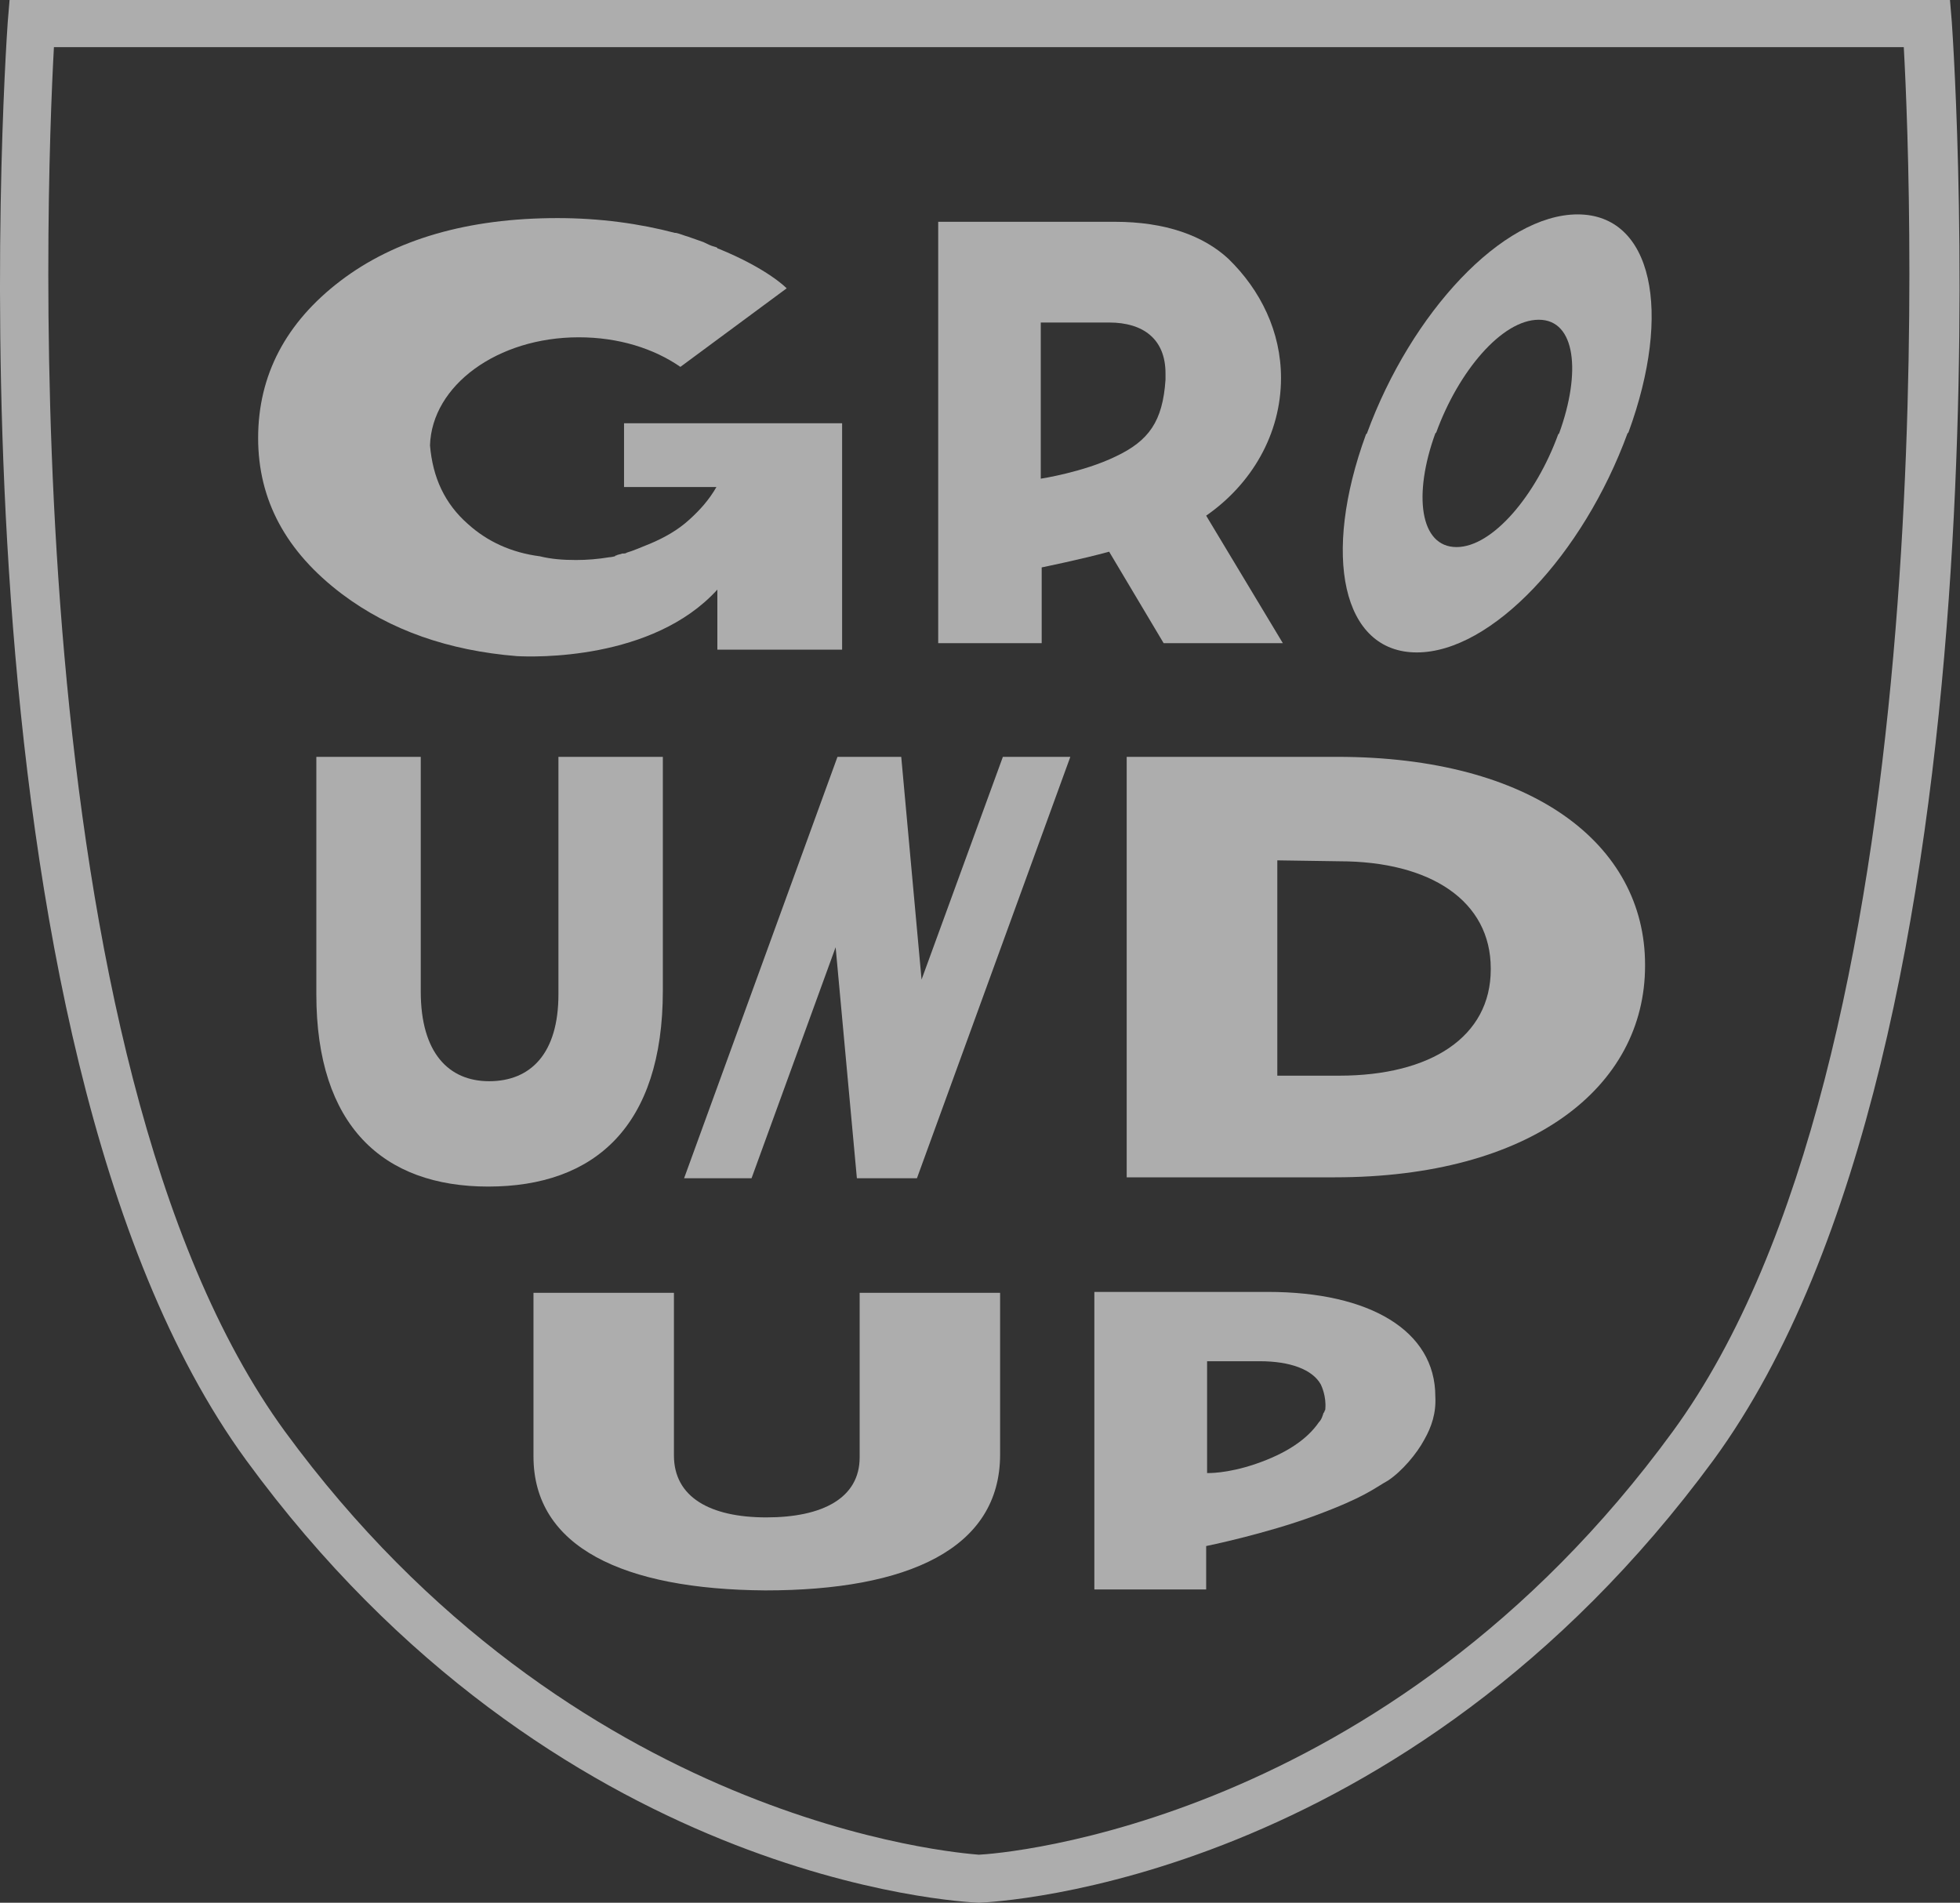 <svg width="341" height="331" viewBox="0 0 341 331" fill="none" xmlns="http://www.w3.org/2000/svg">
<rect x="0" y="0" width="341" height="331" fill="#333333" stroke="none"/>
<g opacity="0.6">
<path d="M170.301 331C167.246 330.839 96.513 327.463 42.82 253.997C-10.552 180.852 0.862 10.931 1.344 3.858L1.666 0H339.257L339.578 3.858C340.061 11.092 351.475 181.013 298.103 253.997C244.088 327.463 173.516 330.839 170.301 331ZM9.382 8.199C7.935 34.402 2.309 184.228 49.572 249.014C99.567 317.336 166.603 322.319 170.301 322.641C173.998 322.48 241.034 317.496 291.03 249.014C338.292 184.389 332.666 34.241 331.219 8.199H9.382Z" fill="white"/>
<path d="M237.657 75.556L237.818 75.395C245.534 54.336 261.449 37.296 274.47 37.296C287.492 37.296 291.029 54.175 283.312 75.234L283.151 75.395C275.435 96.454 259.52 113.495 246.499 113.495C233.477 113.495 229.941 96.615 237.657 75.556ZM271.095 75.556L271.255 75.395C275.114 64.785 274.149 55.622 267.719 55.622C261.288 55.622 253.733 64.624 249.875 75.234L249.714 75.395C245.856 86.005 246.981 95.168 253.411 95.168C259.681 95.168 267.236 86.166 271.095 75.556Z" fill="white"/>
<path d="M145.704 131.66H156.797L160.333 170.403L174.48 131.66H186.215L159.529 204.966H149.08L145.383 164.776L130.754 204.966H119.019L145.704 131.66Z" fill="white"/>
<path d="M55.037 172.975V131.66H73.203V172.493C73.203 183.103 78.025 188.086 85.099 188.086C92.333 188.086 97.156 183.264 97.156 172.975V131.66H115.321V172.332C115.321 195.963 103.425 206.413 84.938 206.413C66.612 206.413 55.037 195.803 55.037 172.975Z" fill="white"/>
<path d="M195.861 131.66H232.675C266.434 131.66 286.207 146.772 286.207 167.831V167.992C286.207 189.212 266.273 204.805 232.193 204.805H196.022V131.66H195.861ZM222.226 149.665V187.122H232.996C248.911 187.122 259.361 180.37 259.361 168.635V168.474C259.361 156.739 248.911 149.826 232.996 149.826L222.226 149.665Z" fill="white"/>
<path d="M92.815 253.354V224.9H117.251V253.193C117.251 260.427 123.52 263.964 133.326 263.964C143.133 263.964 149.563 260.588 149.563 253.515V224.9H173.998V253.032C173.998 269.43 157.922 276.664 133.166 276.664C108.409 276.503 92.815 269.108 92.815 253.354Z" fill="white"/>
<path d="M222.869 65.75C222.869 57.712 219.332 50.478 213.705 45.012C209.365 40.993 202.774 38.582 193.932 38.582H163.228V111.887H181.232V98.705C181.232 98.705 188.306 97.258 192.968 95.972L202.452 111.887H223.19L209.847 89.703C217.724 84.237 222.869 75.556 222.869 65.75ZM194.093 79.414C188.466 82.147 181.072 83.272 181.072 83.272V73.788V70.09V56.104H192.968C198.916 56.104 202.774 58.998 202.774 64.946V65.107C202.774 65.428 202.774 65.75 202.774 66.071C202.292 73.305 199.88 76.681 194.093 79.414Z" fill="white"/>
<path d="M249.716 242.905C249.716 231.491 238.302 224.739 220.619 224.739H190.396V276.503H209.848V268.948C209.848 268.948 220.137 266.858 228.818 263.643C237.498 260.427 238.945 258.981 241.517 257.534C243.929 255.926 246.501 252.872 247.787 250.46C249.073 248.21 249.877 245.798 249.716 242.905ZM210.009 256.248V255.122V250.46V249.496V236.796H219.172C224.477 236.796 228.335 238.243 229.782 240.815C229.943 241.137 230.747 242.905 230.586 244.995C230.586 245.155 230.586 245.316 230.425 245.477C230.425 245.638 230.425 245.638 230.264 245.798C230.104 246.281 229.943 246.924 229.461 247.406C227.371 250.46 223.673 252.872 218.529 254.64C213.385 256.409 210.009 256.248 210.009 256.248Z" fill="white"/>
<path d="M146.509 77.807V73.948V73.627H133.005H108.57V73.948V75.556V81.826V84.719H123.521H124.646C123.36 86.97 121.752 88.738 119.984 90.346C117.894 92.275 115.483 93.561 113.232 94.525C111.625 95.168 110.178 95.811 109.052 96.133C108.892 96.294 108.57 96.294 108.249 96.294C107.927 96.454 107.445 96.454 107.284 96.615C107.123 96.615 107.123 96.615 106.963 96.776C106.32 96.937 105.998 96.937 105.998 96.937C104.069 97.258 102.14 97.419 100.211 97.419C97.96 97.419 95.87 97.258 93.941 96.776C88.958 96.133 84.778 94.204 81.402 91.15C77.383 87.613 75.293 83.112 74.811 77.485C75.133 67.036 86.546 58.676 100.693 58.676C107.606 58.676 113.714 60.605 118.376 63.821L136.864 50.156C136.864 50.156 133.648 46.78 124.967 43.244C124.807 43.244 124.807 43.244 124.807 43.083C124.646 43.083 124.485 42.922 124.324 42.922C123.681 42.761 123.038 42.44 122.395 42.118C121.431 41.797 120.627 41.475 119.662 41.154C119.019 40.993 118.376 40.672 117.573 40.511C117.412 40.511 117.412 40.511 117.412 40.511C111.303 38.903 104.39 37.939 96.996 37.939C81.402 37.939 68.702 41.636 59.218 48.87C49.733 56.104 44.91 65.267 44.91 76.199C44.91 86.97 49.733 95.972 59.539 103.367C67.898 109.637 78.026 113.173 89.922 114.138C92.816 114.299 113.554 114.942 124.807 102.563V113.013H127.54H133.005H146.509V88.899V86.327V83.112V82.469V82.308V77.807Z" fill="white"/>
</g>
</svg>
